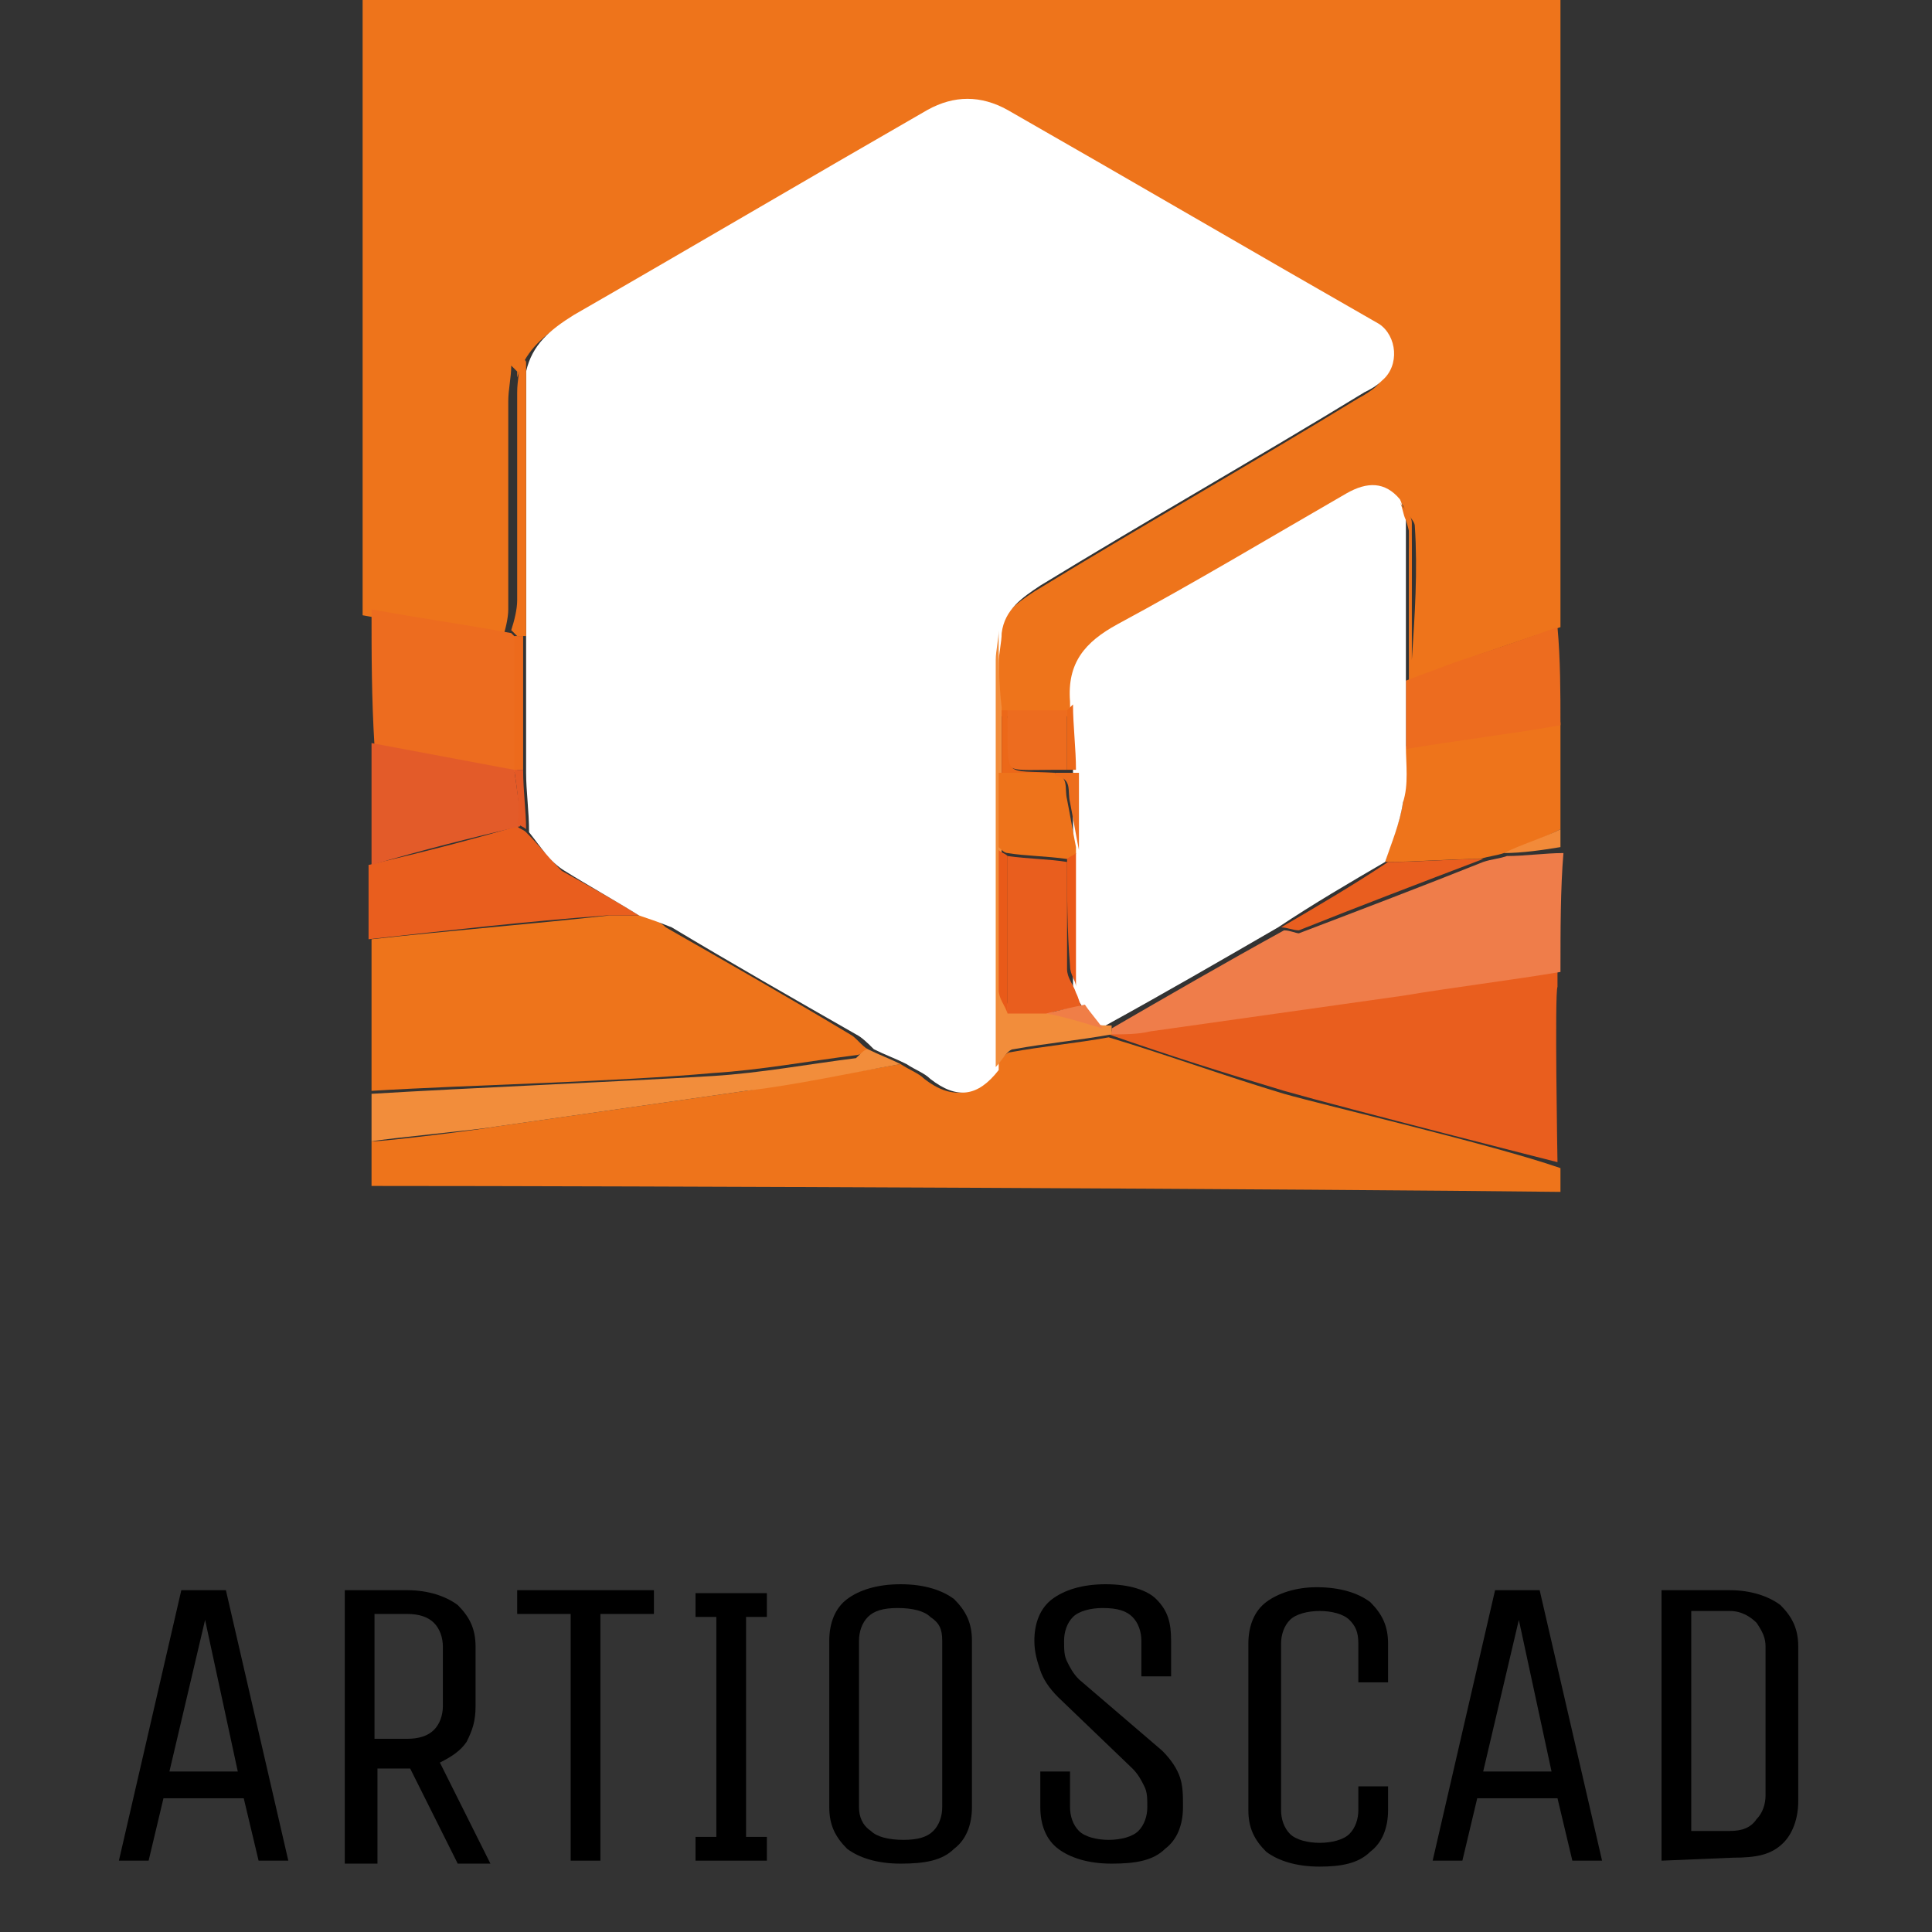 <?xml version="1.0" encoding="utf-8"?>
<!-- Generator: Adobe Illustrator 26.1.0, SVG Export Plug-In . SVG Version: 6.00 Build 0)  -->
<svg version="1.1" id="Layer_1" xmlns="http://www.w3.org/2000/svg" xmlns:xlink="http://www.w3.org/1999/xlink" x="0px" y="0px"
	 viewBox="0 0 65 65" style="enable-background:new 0 0 65 65;" xml:space="preserve">
<rect x="0" y="0" width="65" height="65" fill="#333333" stroke="none"/>
<style type="text/css">
	.st0{fill:#EE741B;}
	.st1{fill:#E95E1E;}
	.st2{fill:#EF7D4A;}
	.st3{fill:#ED6C1F;}
	.st4{fill:#E35B29;}
	.st5{fill:#F28A39;}
	.st6{fill:#FFFFFF;}
	.st7{fill:#F28D3B;}
	.st8{fill:#EE721B;}
	.st9{fill:#EC6819;}
	.st10{fill:#E95E1F;}
	.st11{fill:#ED6A1C;}
	.st12{fill:#E45926;}
	.st13{fill:#EE731B;}
	.st14{fill:#EA5918;}
	.st15{fill:#F07E47;}
	.st16{fill:#ED6E1D;}
	.st17{fill:#E95A19;}
</style>
<g>
	<path d="M7.6,53.5l2.1,9.1h-1l-0.5-2.1H5.5L5,62.6H4l2.1-9.1H7.6z M5.7,59.6H8l-1.1-5.1L5.7,59.6z"/>
	<path d="M11.6,62.6v-9.1h2.1c0.7,0,1.3,0.2,1.7,0.5c0.4,0.4,0.6,0.8,0.6,1.4v2c0,0.5-0.1,0.8-0.3,1.2c-0.2,0.3-0.5,0.5-0.9,0.7
		l1.7,3.4h-1.1l-1.6-3.2h-1.1v3.2h-1.1V62.6z M14.9,55.4c0-0.3-0.1-0.6-0.3-0.8s-0.5-0.3-0.9-0.3h-1.1v4.2h1.1
		c0.4,0,0.7-0.1,0.9-0.3s0.3-0.5,0.3-0.8V55.4z"/>
	<path d="M22,54.3h-1.8v8.3h-1v-8.3h-1.8v-0.8H22V54.3z"/>
	<path d="M25.8,62.6h-2.4v-0.8h0.7v-7.4h-0.7v-0.8h2.4v0.8h-0.7v7.4h0.7V62.6z"/>
	<path d="M32.7,60.8c0,0.6-0.2,1.1-0.6,1.4c-0.4,0.4-1,0.5-1.8,0.5s-1.4-0.2-1.8-0.5c-0.4-0.4-0.6-0.8-0.6-1.4v-5.6
		c0-0.6,0.2-1.1,0.6-1.4c0.4-0.3,1-0.5,1.8-0.5s1.4,0.2,1.8,0.5c0.4,0.4,0.6,0.8,0.6,1.4V60.8z M31.7,55.2c0-0.4-0.1-0.6-0.4-0.8
		c-0.2-0.2-0.6-0.3-1.1-0.3s-0.8,0.1-1,0.3s-0.3,0.5-0.3,0.8v5.6c0,0.3,0.1,0.6,0.4,0.8c0.2,0.2,0.6,0.3,1.1,0.3s0.8-0.1,1-0.3
		s0.3-0.5,0.3-0.8V55.2z"/>
	<path d="M39.1,58.9c0.3,0.3,0.5,0.6,0.6,0.9c0.1,0.3,0.1,0.6,0.1,1c0,0.6-0.2,1.1-0.6,1.4c-0.4,0.4-1,0.5-1.8,0.5s-1.4-0.2-1.8-0.5
		S35,61.4,35,60.8v-1.2h1v1.2c0,0.3,0.1,0.6,0.3,0.8s0.6,0.3,1,0.3s0.8-0.1,1-0.3s0.3-0.5,0.3-0.8s0-0.5-0.1-0.7s-0.2-0.4-0.4-0.6
		l-2.5-2.4c-0.3-0.3-0.5-0.6-0.6-0.9c-0.1-0.3-0.2-0.6-0.2-1c0-0.6,0.2-1.1,0.6-1.4c0.4-0.3,1-0.5,1.8-0.5s1.4,0.2,1.7,0.5
		c0.4,0.4,0.5,0.8,0.5,1.4v1.2h-1v-1.2c0-0.3-0.1-0.6-0.3-0.8s-0.5-0.3-1-0.3c-0.4,0-0.8,0.1-1,0.3s-0.3,0.5-0.3,0.8s0,0.5,0.1,0.7
		s0.2,0.4,0.4,0.6L39.1,58.9z"/>
	<path d="M45.7,60.1h1v0.8c0,0.6-0.2,1.1-0.6,1.4c-0.4,0.4-1,0.5-1.7,0.5c-0.8,0-1.4-0.2-1.8-0.5c-0.4-0.4-0.6-0.8-0.6-1.4v-5.6
		c0-0.6,0.2-1.1,0.6-1.4c0.4-0.3,1-0.5,1.7-0.5c0.8,0,1.4,0.2,1.8,0.5c0.4,0.4,0.6,0.8,0.6,1.4v1.3h-1v-1.3c0-0.4-0.1-0.6-0.3-0.8
		s-0.6-0.3-1-0.3s-0.8,0.1-1,0.3s-0.3,0.5-0.3,0.8v5.6c0,0.3,0.1,0.6,0.3,0.8s0.6,0.3,1,0.3s0.8-0.1,1-0.3s0.3-0.5,0.3-0.8V60.1z"/>
	<path d="M51.8,53.5l2.1,9.1h-1l-0.5-2.1h-2.7l-0.5,2.1h-1l2.1-9.1H51.8z M49.9,59.6h2.3l-1.1-5.1L49.9,59.6z"/>
	<path d="M55.9,62.6v-9.1h2.3c0.7,0,1.3,0.2,1.7,0.5c0.4,0.4,0.6,0.8,0.6,1.4v5.2c0,0.6-0.2,1.1-0.5,1.4c-0.4,0.4-0.9,0.5-1.7,0.5
		L55.9,62.6L55.9,62.6z M59.4,55.4c0-0.3-0.1-0.5-0.3-0.8c-0.2-0.2-0.5-0.4-0.9-0.4h-1.3v7.4h1.3c0.4,0,0.7-0.1,0.9-0.4
		c0.2-0.2,0.3-0.5,0.3-0.8V55.4z"/>
</g>
<g>
	<path class="st0" d="M52.5,0v21.1c-1.2,0.4-2.4,0.8-3.5,1.2c-0.5,0.2-1.1,0.4-1.6,0.6c0-1.8,0-3.5,0-5.3c0.1,0.3,0.1,0.7,0.1,1
		c0,1.2,0,2.4,0,3.6c0.1-1.5,0.2-3,0.1-4.5c0-0.2-0.3-0.4-0.4-0.7c-0.6-0.7-1.3-0.6-2.1,0c-2.2,1.5-4.5,2.9-6.9,4
		c-1.4,0.6-2.2,1.4-2.1,2.9C36,24,36,24,35.9,24.1h-2.3l0,0l-0.1-2.6c0.1-0.8,0.7-1.2,1.3-1.6c3.6-2.2,7.3-4.3,10.9-6.5
		c0.2-0.1,0.5-0.3,0.6-0.4c0.6-0.6,0.5-1.7-0.3-2c-4-1.2-7.9-2.8-10.8-5.8c-1.8-1.9-3.3-2.2-5.1-0.6c-2.4,2.2-5.1,4-8.2,5.1
		c-2.4,0.8-4,1.4-4.5,3c0-0.1,0-0.1,0-0.2c0,0-0.1-0.1-0.2-0.2c0,0.4-0.1,0.8-0.1,1.2c0,2.3,0,4.7,0,7c0,0.3-0.1,0.7-0.2,1
		c-1.6-0.3-3.1-0.5-4.7-0.8v-14c0-0.1,0-6.7,0-6.7S44.1,0,52.5,0z"/>
	<path class="st0" d="M12.5,39.9c0-0.4,0-0.4,0-0.5c0-1.5,0,0.2,0-1c0.5,0,3.7-0.4,4.2-0.5c2.8-0.4,5.6-0.8,8.4-1.2
		c1.7-0.3,3.5-0.6,5.2-0.9c0.3,0.2,0.6,0.3,0.8,0.5c0.9,0.7,1.7,0.6,2.3-0.3c0.2-0.2,0.4-0.6,0.6-0.6c1.1-0.2,2.2-0.3,3.3-0.5
		c2,0.6,3.9,1.3,5.9,1.9c1.4,0.4,7,1.7,9.3,2.5c0,0,0-2.8,0,0.8C44.4,40,21.3,39.9,12.5,39.9z"/>
	<path class="st0" d="M12.5,31.6c2.7-0.3,5.3-0.5,8-0.8c0.4,0,0.7,0,1.1,0c0.3,0.1,0.6,0.2,0.8,0.4c2.1,1.2,4.2,2.4,6.2,3.6
		c0.2,0.1,0.4,0.4,0.6,0.5c-0.1,0.1-0.3,0.2-0.4,0.2c-1.6,0.2-3.2,0.5-4.8,0.6c-3.3,0.3-8.2,0.4-11.5,0.6
		C12.5,35.3,12.5,32.1,12.5,31.6z"/>
	<path class="st1" d="M43.2,36.7c-2-0.6-3.9-1.2-5.9-1.9v-0.1c0.4,0,0.9-0.1,1.3-0.1c2.8-0.4,5.7-0.8,8.5-1.2
		c1.8-0.2,3.5-0.5,5.3-0.8c0,0.2,0,0.4,0,0.6c-0.1,0.2,0,5.9,0,5.9S45.3,37.3,43.2,36.7z"/>
	<path class="st2" d="M52.5,32.7c-1.8,0.3-3.5,0.5-5.3,0.8c-2.8,0.4-5.7,0.8-8.5,1.2c-0.4,0.1-0.9,0.1-1.3,0.1c0-0.1,0-0.1,0-0.2
		c1.9-1.1,3.8-2.2,5.8-3.3c0.2,0,0.4,0.1,0.5,0.1c2.1-0.8,4.2-1.6,6.2-2.4c0.3-0.1,0.5-0.1,0.8-0.2c0.6,0,1.3-0.1,1.9-0.1
		C52.5,29.9,52.5,31.3,52.5,32.7z"/>
	<path class="st3" d="M12.5,20.5c1.6,0.3,3.1,0.5,4.7,0.8c0.1,0.1,0.1,0.1,0.2,0.2c0,1.5,0,3,0,4.5c-1.6-0.3-3.2-0.6-4.8-0.9
		C12.5,23.5,12.5,22,12.5,20.5z"/>
	<path class="st0" d="M50.6,28.7c-0.3,0.1-0.5,0.1-0.8,0.2c-1.1,0-2.1,0.1-3.2,0.1c0.2-0.7,0.5-1.3,0.6-2c0.1-0.6,0-1.2,0.1-1.9
		c1.7-0.3,3.4-0.5,5.2-0.8c0,1.2,0,2.4,0,3.6C51.9,28.2,51.2,28.5,50.6,28.7z"/>
	<path class="st1" d="M21.5,30.8c-0.4,0-0.7,0-1.1,0c-2.7,0.2-5.3,0.5-8,0.8c0-0.8,0-1.7,0-2.5c1.7-0.4,3.3-0.8,5-1.3
		c0.1,0.1,0.2,0.1,0.3,0.2c0.4,0.4,0.8,0.9,1.2,1.3C19.8,29.8,20.7,30.3,21.5,30.8z"/>
	<path class="st4" d="M17.5,27.8c-1.7,0.4-3.3,0.8-5,1.3c0-1.4,0-2.7,0-4.1c1.6,0.3,3.2,0.6,4.8,0.9l0,0
		C17.4,26.6,17.5,27.2,17.5,27.8z"/>
	<path class="st3" d="M52.5,24.4c-1.7,0.3-3.4,0.5-5.2,0.8c0-0.8,0-1.6,0-2.3c0.5-0.2,1.1-0.4,1.6-0.6c1.2-0.4,2.4-0.8,3.5-1.2
		C52.5,22.2,52.5,23.3,52.5,24.4z"/>
	<path class="st5" d="M50.6,28.7c0.6-0.3,1.3-0.5,1.9-0.8c0,0.2,0,0.4,0,0.6C51.9,28.6,51.2,28.7,50.6,28.7z"/>
	<path class="st6" d="M21.5,30.8c-0.8-0.5-1.7-1-2.5-1.5c-0.5-0.3-0.8-0.8-1.2-1.3c0-0.7-0.1-1.4-0.1-2c0-1.5,0-3,0-4.5c0-3,0-6,0-9
		c0.2-0.9,0.8-1.4,1.6-1.9c4-2.3,7.9-4.6,11.9-6.9c0.9-0.5,1.8-0.5,2.7,0c4.2,2.4,8.3,4.8,12.5,7.2c0.6,0.4,0.7,1.4,0.1,1.9
		c-0.2,0.2-0.4,0.3-0.6,0.4c-3.6,2.2-7.3,4.3-10.9,6.5c-0.6,0.4-1.2,0.8-1.3,1.6c0,0.3-0.1,0.7-0.1,1c0,4.6,0,9.1,0,13.7
		c-0.7,0.9-1.4,1-2.3,0.3c-0.2-0.2-0.5-0.3-0.8-0.5c-0.4-0.2-0.7-0.3-1.1-0.5c-0.2-0.2-0.4-0.4-0.6-0.5c-2.1-1.2-4.2-2.4-6.2-3.6
		C22.1,31,21.8,30.9,21.5,30.8z"/>
	<path class="st6" d="M47.3,22.8c0,0.8,0,1.6,0,2.3c0,0.6,0.1,1.3-0.1,1.9c-0.1,0.7-0.4,1.4-0.6,2c-1.2,0.7-2.4,1.4-3.6,2.2
		c-1.9,1.1-3.8,2.2-5.8,3.3c-0.1,0-0.2,0-0.3,0c-0.2-0.3-0.4-0.5-0.6-0.8c-0.1-0.2-0.1-0.3-0.2-0.5c0-1.5,0-3,0-4.5
		c0-0.1,0-0.1,0-0.2c0-0.9,0-1.8,0-2.7c0-0.7-0.1-1.5-0.1-2.2c-0.1-1.3,0.5-2,1.6-2.6c2.6-1.4,5.1-2.9,7.7-4.4
		c0.7-0.4,1.3-0.4,1.8,0.2c0.1,0.2,0.1,0.4,0.2,0.6C47.3,19.3,47.3,21,47.3,22.8z"/>
	<path class="st7" d="M37.1,34.5c0.1,0,0.2,0,0.3,0c0,0.1,0,0.1,0,0.2v0.1c-1.1,0.2-2.2,0.3-3.3,0.5c-0.2,0-0.4,0.4-0.6,0.6
		c0-4.6,0-9.1,0-13.7c0-0.3,0.1-0.7,0.1-1c0,0.9,0,1.8,0.1,2.6c0,0.7,0,1.5,0,2.2c0,0.8,0,1.7,0,2.5c0,1.6,0,3.1,0,4.7
		c0,0.3,0.2,0.5,0.3,0.8c0.4,0,0.8,0,1.3,0C35.8,34.2,36.4,34.4,37.1,34.5z"/>
	<path class="st3" d="M33.9,23.9c0.7,0,1.4,0,2,0c0,0.7,0,1.4,0,2c-0.2,0-0.3,0-0.5,0c-1.7,0-1.6,0.2-1.6-1.6
		C33.9,24.2,33.9,24.1,33.9,23.9z"/>
	<path class="st8" d="M17.7,12.4c0,3,0,6,0,9c-0.1,0-0.2,0-0.3,0c-0.1-0.1-0.1-0.1-0.2-0.2c0.1-0.3,0.2-0.7,0.2-1c0-2.3,0-4.7,0-7
		c0-0.4,0.1-0.8,0.1-1.2c0.1,0.1,0.2,0.1,0.2,0.2C17.7,12.3,17.7,12.3,17.7,12.4z"/>
	<path class="st8" d="M47.3,17.5c-0.1-0.2-0.1-0.4-0.2-0.6c0.1,0.2,0.4,0.4,0.4,0.7c0,1.5,0,3-0.1,4.5c0-1.2,0-2.4,0-3.6
		C47.5,18.2,47.4,17.8,47.3,17.5z"/>
	<path class="st9" d="M33.9,23.9c0,0.2,0,0.3,0,0.5c0,1.8-0.1,1.5,1.6,1.6v0.1c-0.6,0-1.2,0-1.8,0c0-0.7,0-1.5,0-2.2
		C33.7,23.9,33.8,23.9,33.9,23.9z"/>
	<path class="st9" d="M35.9,25.9c0-0.7,0-1.4,0-2c0.1-0.1,0.1-0.1,0.2-0.2c0,0.7,0.1,1.5,0.1,2.2C36.2,25.9,36,25.9,35.9,25.9z"/>
	<path class="st7" d="M29.2,35.3c0.4,0.2,0.7,0.3,1.1,0.5c-1.7,0.3-3.5,0.7-5.2,0.9c-2.8,0.4-5.6,0.8-8.4,1.2
		c-0.5,0.1-3.7,0.4-4.2,0.5c0-0.9,0,0.5,0-1.6c3.3-0.2,8.2-0.4,11.5-0.6c1.6-0.1,3.2-0.4,4.8-0.6C29,35.4,29.1,35.3,29.2,35.3z"/>
	<path class="st10" d="M43.1,31.2c1.2-0.7,2.4-1.4,3.6-2.2c1.1,0,2.1-0.1,3.2-0.1c-2.1,0.8-4.2,1.6-6.2,2.4
		C43.5,31.3,43.3,31.2,43.1,31.2z"/>
	<path class="st11" d="M17.3,21.4c0.1,0,0.2,0,0.3,0c0,1.5,0,3,0,4.5c-0.1,0-0.2,0-0.3,0l0,0C17.3,24.4,17.3,22.9,17.3,21.4z"/>
	<path class="st12" d="M17.3,25.9c0.1,0,0.2,0,0.3,0c0,0.7,0.1,1.4,0.1,2c-0.1-0.1-0.2-0.1-0.3-0.2C17.5,27.2,17.4,26.6,17.3,25.9z"
		/>
	<path class="st1" d="M35.2,34.1c-0.4,0-0.8,0-1.3,0c0-1.8,0-3.5,0-5.3c0.7,0.1,1.4,0.1,2,0.2c0,1.2,0,2.4,0,3.6
		c0,0.3,0.2,0.5,0.3,0.8c0.1,0.2,0.1,0.3,0.2,0.5C36,33.9,35.6,34,35.2,34.1z"/>
	<path class="st13" d="M35.9,28.9c-0.7-0.1-1.4-0.1-2-0.2c-0.1,0-0.2-0.1-0.3-0.2c0-0.8,0-1.7,0-2.5c0.6,0,1.2,0,1.8,0
		c0.6,0.1,0.4,0.5,0.5,0.9c0.1,0.5,0.2,1.1,0.3,1.6c0,0.1,0,0.1,0,0.2S36,28.9,35.9,28.9z"/>
	<path class="st14" d="M35.9,28.9c0.1-0.1,0.2-0.1,0.3-0.2c0,1.5,0,3,0,4.5c0-0.2-0.2-0.4-0.2-0.7C35.9,31.3,35.9,30.1,35.9,28.9z"
		/>
	<path class="st15" d="M35.2,34.1c0.4-0.1,0.8-0.2,1.3-0.3c0.2,0.3,0.4,0.5,0.6,0.8C36.4,34.4,35.8,34.2,35.2,34.1z"/>
	<path class="st16" d="M36.3,28.6c-0.1-0.5-0.2-1.1-0.3-1.6c-0.1-0.4,0.1-0.8-0.5-0.9c0-0.1,0-0.1,0-0.1c0.2,0,0.3,0,0.5,0
		c0.1,0,0.2,0,0.3,0C36.3,26.8,36.3,27.7,36.3,28.6z"/>
	<path class="st17" d="M33.6,28.6c0.1,0.1,0.2,0.1,0.3,0.2c0,1.8,0,3.5,0,5.3c-0.1-0.3-0.3-0.5-0.3-0.8
		C33.6,31.7,33.6,30.1,33.6,28.6z"/>
</g>
</svg>
